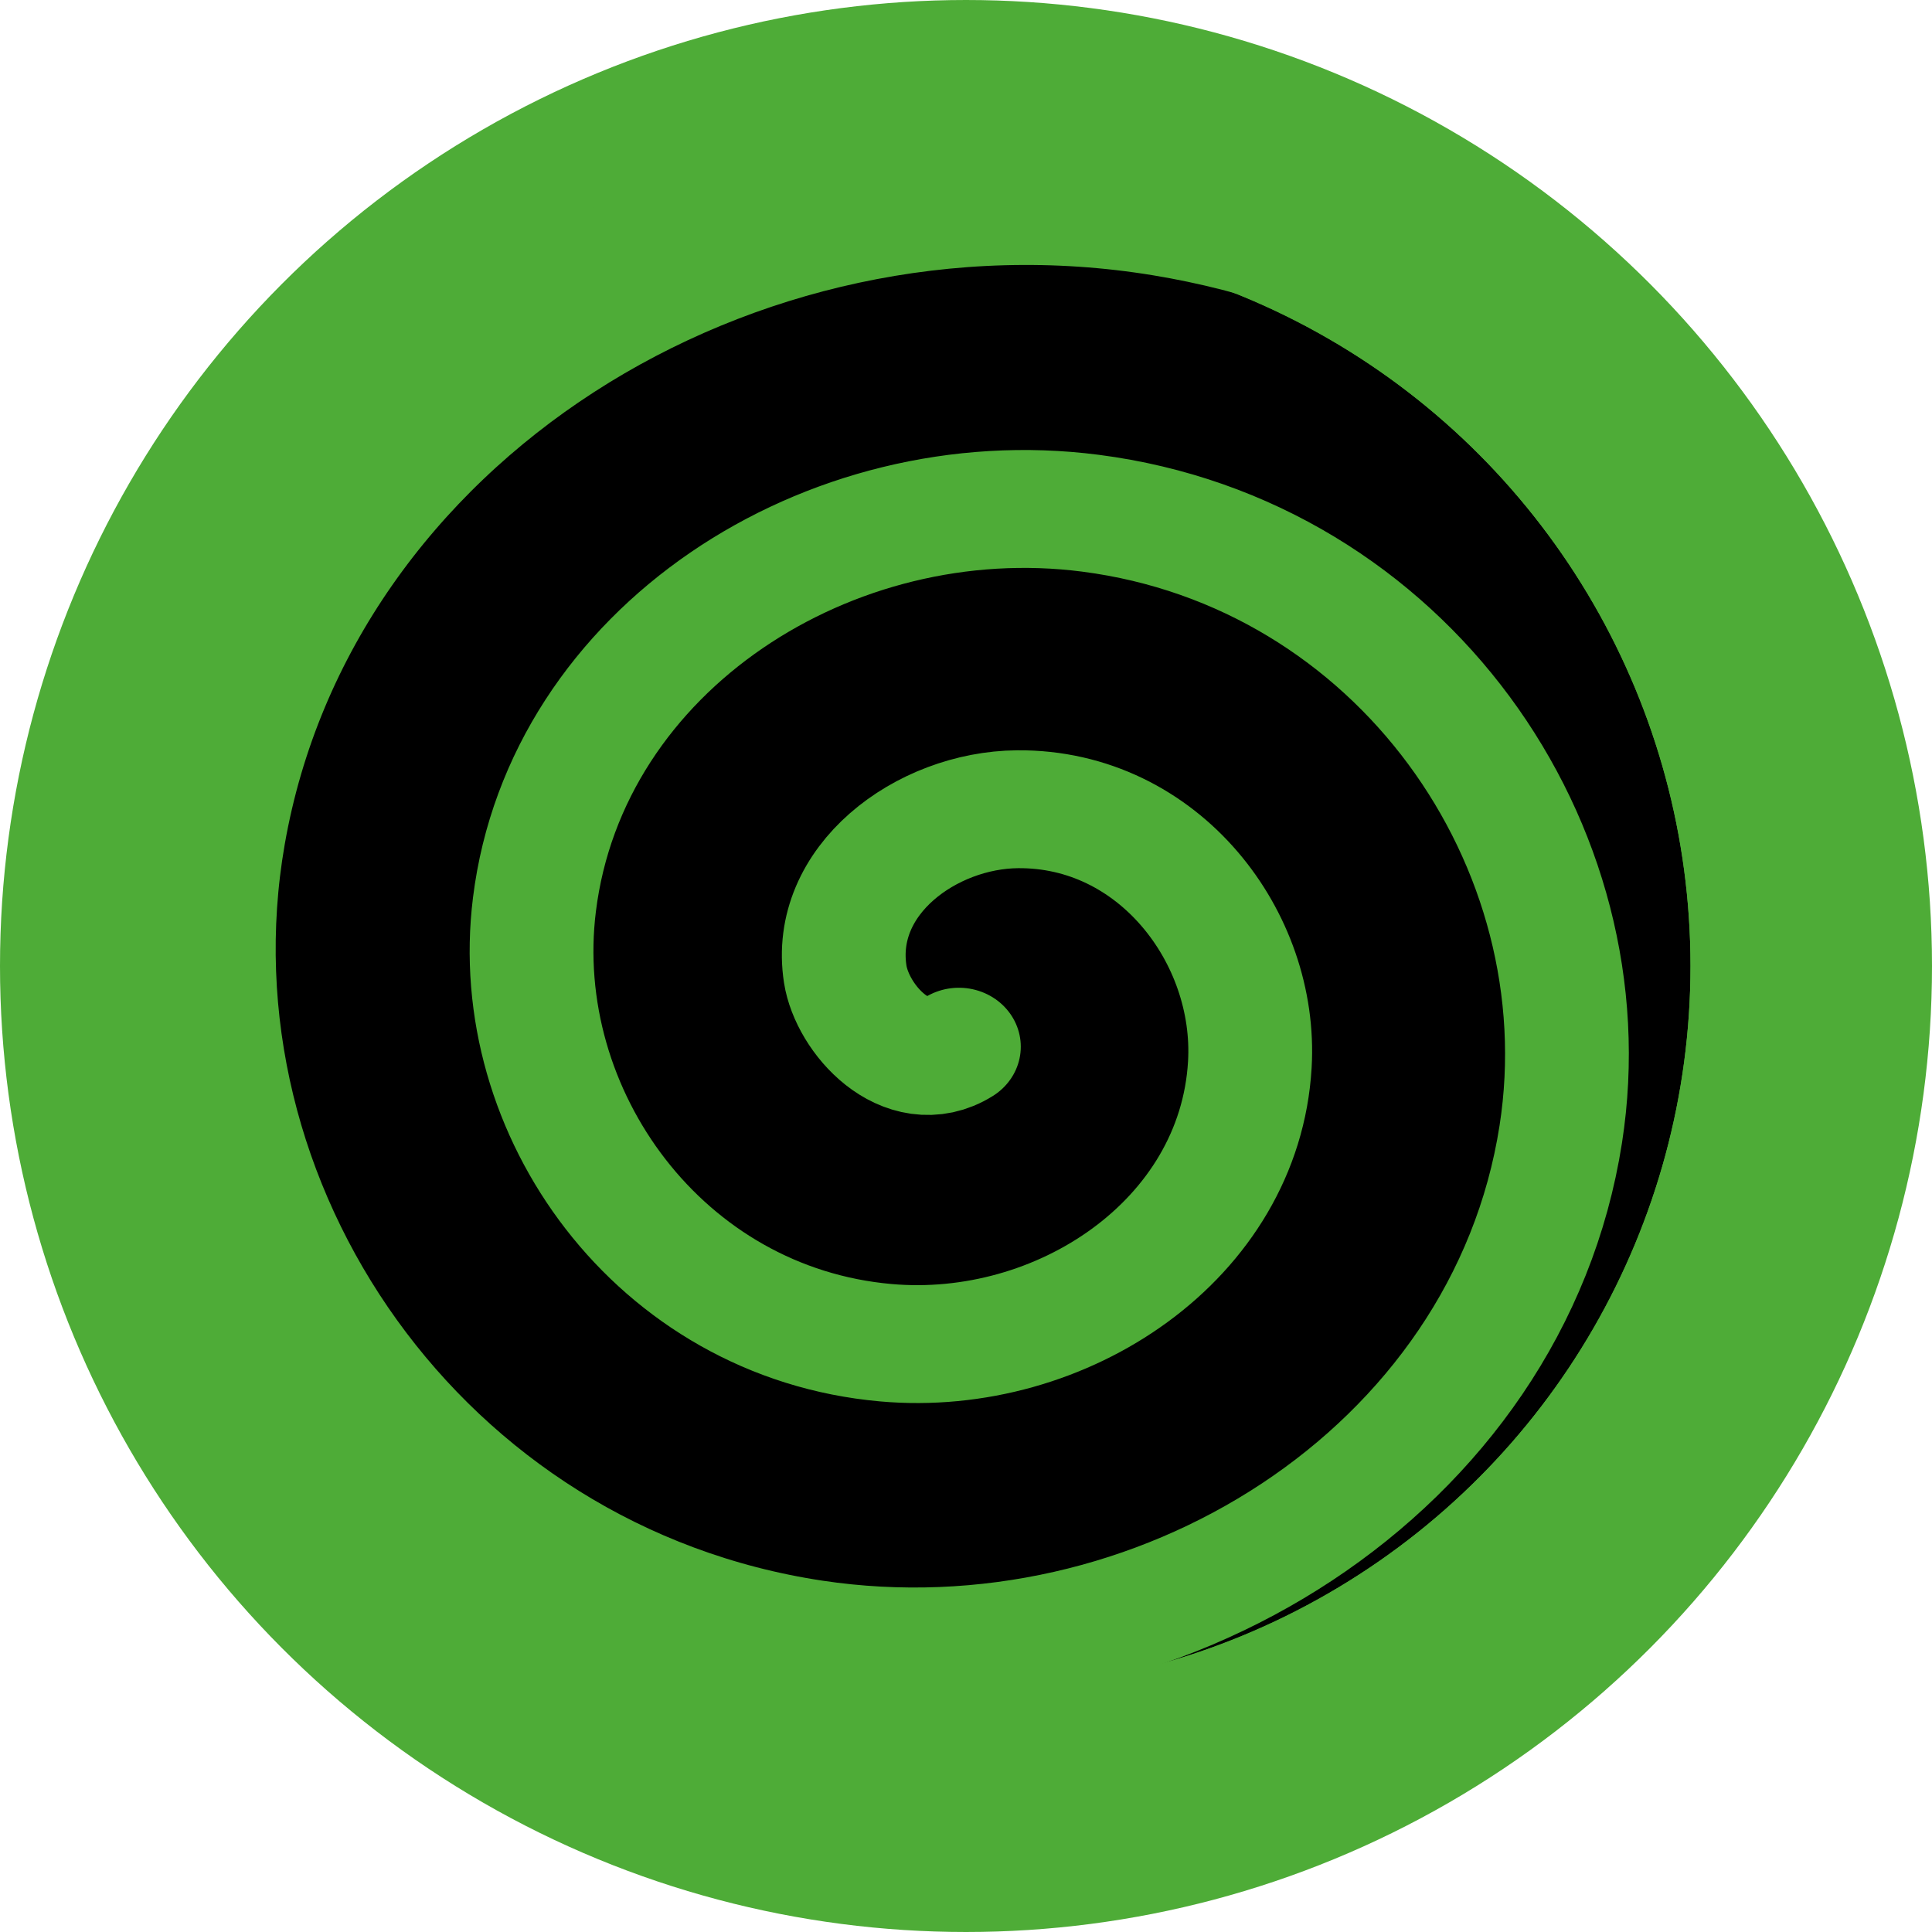 <?xml version="1.0" encoding="UTF-8" standalone="no"?>
<!-- Created with Inkscape (http://www.inkscape.org/) -->

<svg
   xmlns:dc="http://purl.org/dc/elements/1.1/"
   xmlns:cc="http://creativecommons.org/ns#"
   xmlns:rdf="http://www.w3.org/1999/02/22-rdf-syntax-ns#"
   xmlns:svg="http://www.w3.org/2000/svg"
   xmlns="http://www.w3.org/2000/svg"
   xmlns:sodipodi="http://sodipodi.sourceforge.net/DTD/sodipodi-0.dtd"
   xmlns:inkscape="http://www.inkscape.org/namespaces/inkscape"
   width="16px"
   height="16px"
   viewBox="0 0 16 16"
   version="1.1"
   id="SVGRoot"
   inkscape:version="0.92.4 (5da689c313, 2019-01-14)"
   sodipodi:docname="wind.svg">
  <defs
     id="defs815" />
  <sodipodi:namedview
     id="base"
     pagecolor="#ffffff"
     bordercolor="#666666"
     borderopacity="1.0"
     inkscape:pageopacity="0.0"
     inkscape:pageshadow="2"
     inkscape:zoom="11.313709"
     inkscape:cx="6.9874833"
     inkscape:cy="5.9704808"
     inkscape:document-units="px"
     inkscape:current-layer="layer6"
     showgrid="false"
     inkscape:window-width="1920"
     inkscape:window-height="1017"
     inkscape:window-x="-8"
     inkscape:window-y="-8"
     inkscape:window-maximized="1"
     inkscape:grid-bbox="true"
     inkscape:pagecheckerboard="true" />
  <g
     inkscape:label="bottom"
     inkscape:groupmode="layer"
     id="layer1">
    <circle
       style="fill:#000000;fill-opacity:1;stroke:#4eac37;stroke-width:2;stroke-linecap:square;stroke-linejoin:miter;stroke-miterlimit:4;stroke-dasharray:none;stroke-opacity:1"
       id="path1371"
       cx="8"
       cy="8"
       r="7" />
  </g>
  <g
     inkscape:groupmode="layer"
     id="layer6"
     inkscape:label="L1"
     style="display:inline">
    <path
       sodipodi:type="spiral"
       style="fill:none;fill-rule:evenodd;stroke:#4eac37;stroke-width:0.773;stroke-linecap:round;stroke-miterlimit:4;stroke-dasharray:none;stroke-opacity:1"
       id="path1449"
       sodipodi:cx="8.087534"
       sodipodi:cy="8.7079611"
       sodipodi:expansion="1"
       sodipodi:revolution="2.7630508"
       sodipodi:radius="5.5100365"
       sodipodi:argument="-17.996201"
       sodipodi:t0="0.054622591"
       d="M 8.019,9.001 C 7.693,9.215 7.353,8.821 7.309,8.525 7.218,7.908 7.817,7.449 8.385,7.444 9.268,7.436 9.883,8.285 9.836,9.119 9.772,10.267 8.662,11.045 7.562,10.942 6.151,10.81 5.206,9.434 5.368,8.069 5.566,6.393 7.211,5.282 8.841,5.503 10.781,5.766 12.059,7.681 11.778,9.575 11.451,11.779 9.266,13.225 7.106,12.884 4.638,12.493 3.024,10.037 3.427,7.612 3.881,4.88 6.608,3.098 9.297,3.562 10.555,3.779 11.708,4.457 12.522,5.438"
       transform="matrix(1.326,0,0,1.263,-2.692,-2.7)" />
  </g>
  <g
     inkscape:groupmode="layer"
     id="layer7"
     inkscape:label="L2" />
  <g
     inkscape:groupmode="layer"
     id="layer2"
     inkscape:label="top"
     style="display:inline">
    <circle
       style="fill:none;fill-opacity:1;stroke:#4eac37;stroke-width:1;stroke-linecap:square;stroke-linejoin:miter;stroke-miterlimit:4;stroke-dasharray:none;stroke-opacity:1"
       id="path1374"
       cx="8"
       cy="8"
       r="6.5" />
  </g>
</svg>
